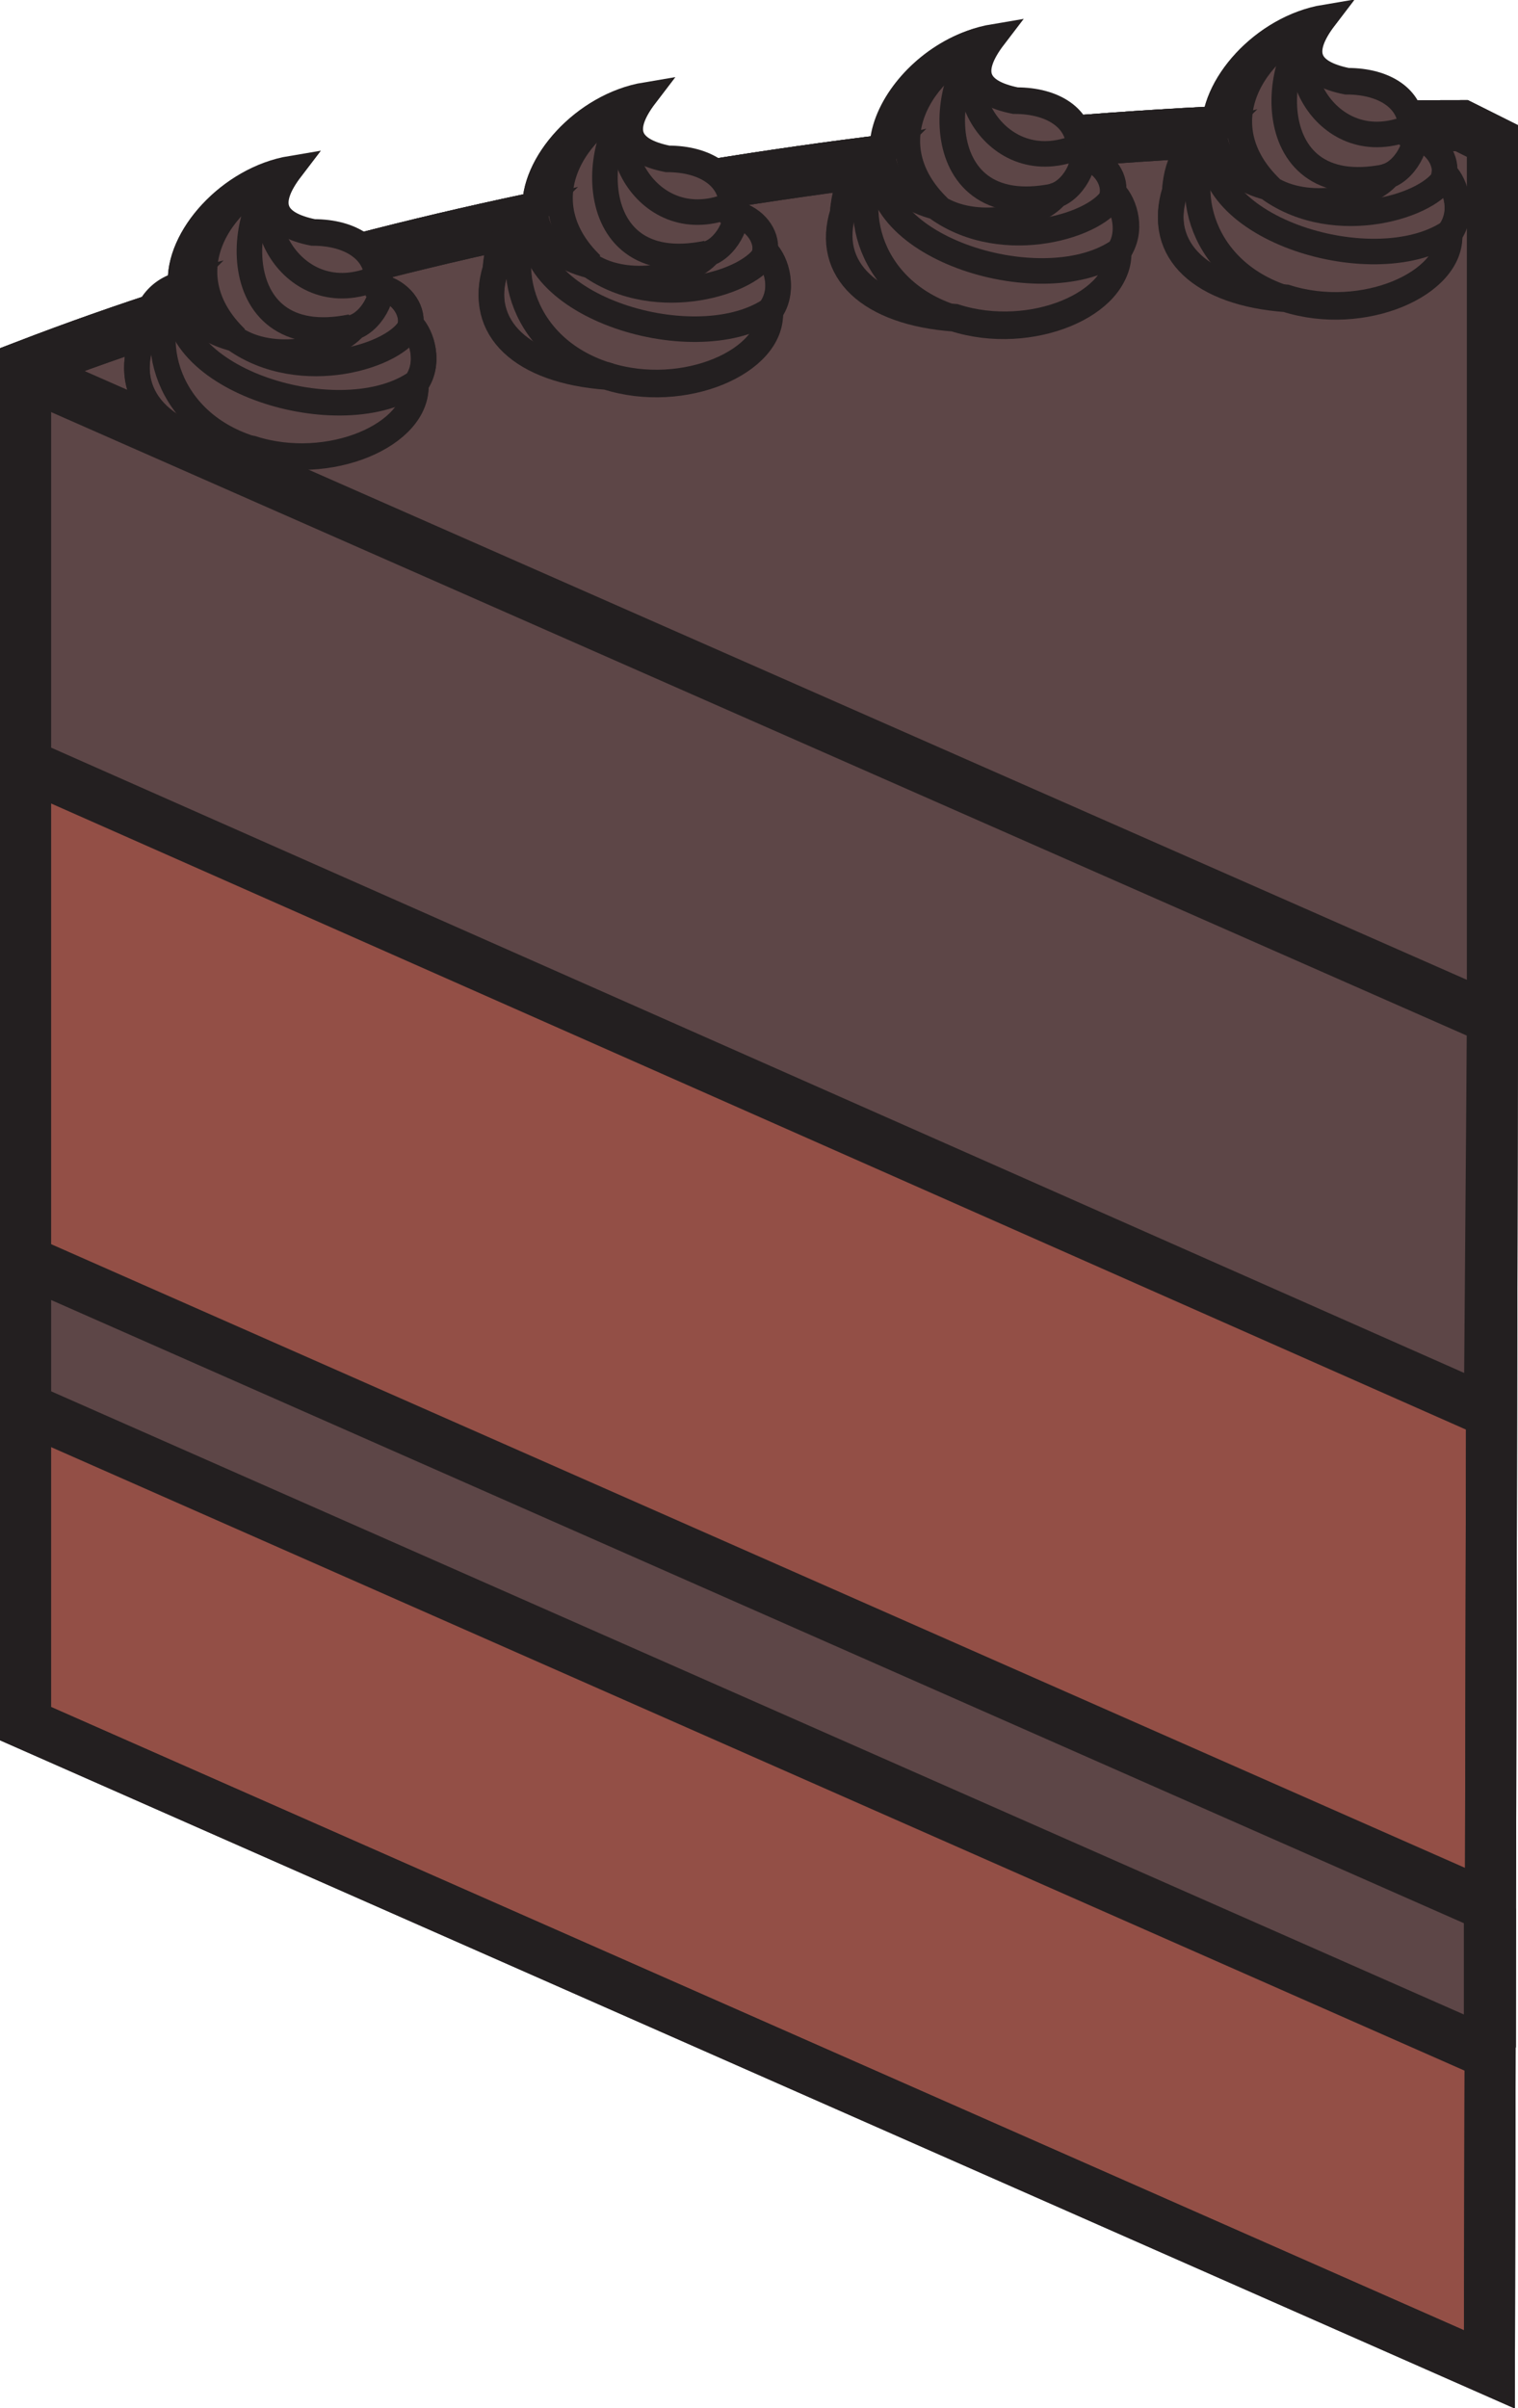 <?xml version="1.0" encoding="UTF-8"?>
<svg id="Layer_2" data-name="Layer 2" xmlns="http://www.w3.org/2000/svg" viewBox="0 0 14.86 23.57">
  <defs>
    <style>
      .cls-1 {
        fill: #5d4647;
      }

      .cls-1, .cls-2 {
        fill-rule: evenodd;
        stroke-width: 0px;
      }

      .cls-2 {
        fill: #934f46;
      }

      .cls-3 {
        stroke-width: .25px;
      }

      .cls-3, .cls-4 {
        fill: none;
        stroke: #231f20;
        stroke-miterlimit: 3.86;
      }

      .cls-4 {
        stroke-width: .5px;
      }
    </style>
  </defs>
  <g id="Layer_1-2" data-name="Layer 1">
    <g>
      <path class="cls-2" d="m14.58,23.19L.25,16.87V3.58c3.82-1.47,8.72-2.35,14.06-2.35l.3.15v8.62l-.03,13.19Z"/>
      <path class="cls-4" d="m14.58,23.19L.25,16.87V3.58c3.82-1.47,8.72-2.35,14.06-2.35l.3.15v8.62l-.03,13.19Z"/>
      <line class="cls-4" x1=".25" y1="13.78" x2=".25" y2="12.36"/>
      <line class="cls-4" x1="14.59" y1="18.68" x2="14.59" y2="20.04"/>
      <path class="cls-1" d="m14.58,13.82L.25,7.48v-3.9c3.82-1.47,8.72-2.35,14.06-2.35l.3.15v8.62l-.03,3.82Zm0,4.84L.25,12.34v1.44l14.33,6.32v-1.44Zm0,0L.25,12.34v1.44l14.33,6.32v-1.44Zm0-4.84L.25,7.48v-3.9c3.82-1.47,8.72-2.35,14.06-2.35l.3.15v8.62l-.03,3.82Zm0,4.84L.25,12.34v1.44l14.33,6.32v-1.44Zm0-4.84L.25,7.48v-3.9c3.82-1.47,8.72-2.35,14.06-2.35l.3.15v8.62l-.03,3.82Z"/>
      <path class="cls-4" d="m14.58,13.82L.25,7.48v-3.9c3.82-1.47,8.72-2.35,14.06-2.35l.3.15v8.62l-.03,3.82Zm0,4.84L.25,12.34v1.44l14.33,6.32v-1.44Zm0,0L.25,12.34v1.44l14.33,6.32v-1.44Zm0-4.84L.25,7.48v-3.9c3.82-1.47,8.72-2.35,14.06-2.35l.3.15v8.62l-.03,3.82Zm0,4.84L.25,12.34v1.44l14.33,6.32v-1.44Zm0-4.84L.25,7.48v-3.9c3.82-1.47,8.72-2.35,14.06-2.35l.3.15v8.62l-.03,3.82Z"/>
      <path class="cls-4" d="m14.58,23.19L.25,16.87V3.58c3.82-1.47,8.72-2.35,14.06-2.35l.3.15v8.62l-.03,13.19Z"/>
      <line class="cls-4" x1="14.58" y1="9.96" x2=".25" y2="3.65"/>
      <path class="cls-1" d="m11.89,1.31c-.04-.46.48-1.04,1.08-1.14-.26.34-.18.54.22.62.38,0,.62.18.63.43.02.03.04.07.03.11.19.05.31.21.29.36.12.12.19.39.05.58.03.5-.85.88-1.6.64-.83-.06-1.27-.47-1.09-1.04.02-.32.16-.51.4-.57Z"/>
      <path class="cls-3" d="m11.89,1.31c-.04-.46.48-1.04,1.08-1.14-.26.34-.18.54.22.62.38,0,.62.18.63.43.02.03.04.07.03.11.19.05.31.21.29.36.12.12.19.39.05.58.03.5-.85.88-1.6.64-.83-.06-1.27-.47-1.09-1.04.02-.32.16-.51.4-.57Z"/>
      <path class="cls-3" d="m13.82,1.23c.1.12-.04.42-.23.49-.21.24-.8.35-1.16.12-1.08-.27-.36-1.52.53-1.66-.26.34-.18.54.22.62.38,0,.62.18.63.43Z"/>
      <path class="cls-3" d="m12.44,1.84c-.63-.61-.21-1.36.51-1.65"/>
      <path class="cls-3" d="m13.57,1.73c-1.32.27-1.12-1.37-.6-1.54"/>
      <path class="cls-3" d="m13.82,1.24c-.85.37-1.36-.71-.87-1.05"/>
      <path class="cls-3" d="m13.84,1.34c.19.04.32.21.3.37.12.12.19.39.05.58.03.5-.85.88-1.6.64-.83-.06-1.27-.47-1.09-1.04.02-.32.16-.51.4-.56"/>
      <path class="cls-3" d="m14.15,1.72c-.13.29-1.07.59-1.72.13"/>
      <path class="cls-3" d="m14.18,2.28c-.76.49-2.52-.07-2.3-.96"/>
      <path class="cls-3" d="m12.62,2.93c-.86-.25-1.08-1.09-.75-1.59"/>
      <path class="cls-3" d="m11.88,1.32s-.36.24-.38.57"/>
      <path class="cls-1" d="m8.65,1.5c-.04-.46.48-1.04,1.08-1.14-.26.34-.18.54.22.62.38,0,.62.18.63.43.02.03.04.07.03.11.19.05.31.21.29.36.12.12.19.39.05.58.03.5-.85.88-1.6.64-.83-.06-1.27-.47-1.09-1.04.02-.32.16-.51.4-.57Z"/>
      <path class="cls-3" d="m8.65,1.5c-.04-.46.48-1.04,1.08-1.14-.26.34-.18.54.22.62.38,0,.62.18.63.43.02.03.04.07.03.11.19.05.31.21.29.36.12.12.19.39.05.58.03.5-.85.88-1.6.64-.83-.06-1.27-.47-1.09-1.04.02-.32.16-.51.4-.57Z"/>
      <path class="cls-3" d="m10.57,1.42c.1.12-.04.42-.23.49-.21.24-.8.35-1.16.12-1.08-.27-.36-1.52.53-1.66-.26.34-.18.54.22.62.38,0,.62.18.63.43Z"/>
      <path class="cls-3" d="m9.19,2.03c-.63-.61-.21-1.36.51-1.65"/>
      <path class="cls-3" d="m10.32,1.92c-1.32.27-1.12-1.37-.6-1.54"/>
      <path class="cls-3" d="m10.57,1.43c-.85.37-1.36-.71-.87-1.05"/>
      <path class="cls-3" d="m10.59,1.53c.19.04.32.21.3.37.12.12.19.39.05.58.03.5-.85.88-1.6.64-.83-.06-1.27-.47-1.09-1.04.02-.32.16-.51.4-.56"/>
      <path class="cls-3" d="m10.9,1.91c-.13.29-1.07.59-1.72.13"/>
      <path class="cls-3" d="m10.93,2.47c-.76.49-2.52-.07-2.3-.96"/>
      <path class="cls-3" d="m9.37,3.12c-.86-.25-1.08-1.09-.75-1.59"/>
      <path class="cls-3" d="m8.63,1.51s-.36.24-.38.57"/>
      <path class="cls-1" d="m5.24,2.07c-.04-.46.48-1.04,1.08-1.14-.26.34-.18.54.22.62.38,0,.62.18.63.43.02.03.04.07.03.11.19.05.31.21.29.36.12.12.19.39.05.58.03.5-.85.88-1.6.64-.83-.06-1.27-.47-1.09-1.04.02-.32.16-.51.4-.57Z"/>
      <path class="cls-3" d="m5.24,2.07c-.04-.46.48-1.04,1.08-1.14-.26.34-.18.54.22.62.38,0,.62.18.63.43.02.03.04.07.03.11.19.05.31.21.29.36.12.12.19.39.05.58.03.5-.85.88-1.6.64-.83-.06-1.27-.47-1.09-1.04.02-.32.16-.51.4-.57Z"/>
      <path class="cls-3" d="m7.17,1.99c.1.12-.04.42-.23.49-.21.24-.8.35-1.16.12-1.08-.27-.36-1.52.53-1.66-.26.34-.18.54.22.62.38,0,.62.18.63.43Z"/>
      <path class="cls-3" d="m5.79,2.59c-.63-.61-.21-1.36.51-1.65"/>
      <path class="cls-3" d="m6.92,2.48c-1.32.27-1.12-1.37-.6-1.54"/>
      <path class="cls-3" d="m7.17,2c-.85.37-1.36-.71-.87-1.05"/>
      <path class="cls-3" d="m7.19,2.1c.19.04.32.21.3.37.12.12.19.39.05.58.03.5-.85.88-1.6.64-.83-.06-1.27-.47-1.09-1.04.02-.32.16-.51.4-.56"/>
      <path class="cls-3" d="m7.5,2.47c-.13.29-1.07.59-1.72.13"/>
      <path class="cls-3" d="m7.53,3.04c-.76.49-2.52-.07-2.3-.96"/>
      <path class="cls-3" d="m5.97,3.68c-.86-.25-1.08-1.09-.75-1.59"/>
      <path class="cls-3" d="m5.23,2.08s-.36.24-.38.57"/>
      <path class="cls-1" d="m1.77,2.79c-.04-.46.48-1.04,1.08-1.14-.26.34-.18.54.22.62.38,0,.62.18.63.43.02.03.04.07.03.11.19.05.31.21.29.36.12.12.19.39.05.58.03.5-.85.88-1.6.64-.83-.06-1.27-.47-1.09-1.04.02-.32.16-.51.4-.57Z"/>
      <path class="cls-3" d="m1.77,2.79c-.04-.46.48-1.04,1.08-1.14-.26.34-.18.54.22.62.38,0,.62.18.63.43.02.03.04.07.03.11.19.05.31.21.29.36.12.12.19.39.05.58.03.5-.85.88-1.6.64-.83-.06-1.27-.47-1.09-1.04.02-.32.16-.51.4-.57Z"/>
      <path class="cls-3" d="m3.7,2.71c.1.12-.04.42-.23.49-.21.24-.8.35-1.16.12-1.08-.27-.36-1.52.53-1.66-.26.34-.18.54.22.62.38,0,.62.18.63.43Z"/>
      <path class="cls-3" d="m2.31,3.31c-.63-.61-.21-1.36.51-1.65"/>
      <path class="cls-3" d="m3.44,3.2c-1.32.27-1.12-1.37-.6-1.54"/>
      <path class="cls-3" d="m3.69,2.72c-.85.37-1.36-.71-.87-1.05"/>
      <path class="cls-3" d="m3.72,2.81c.19.04.32.21.3.37.12.12.19.39.05.58.03.5-.85.88-1.6.64-.83-.06-1.27-.47-1.09-1.04.02-.32.16-.51.4-.56"/>
      <path class="cls-3" d="m4.02,3.19c-.13.29-1.07.59-1.72.13"/>
      <path class="cls-3" d="m4.05,3.76c-.76.49-2.52-.07-2.3-.96"/>
      <path class="cls-3" d="m2.49,4.4c-.86-.25-1.08-1.09-.75-1.59"/>
      <path class="cls-3" d="m1.75,2.8s-.36.24-.38.57"/>
    </g>
  </g>
</svg>